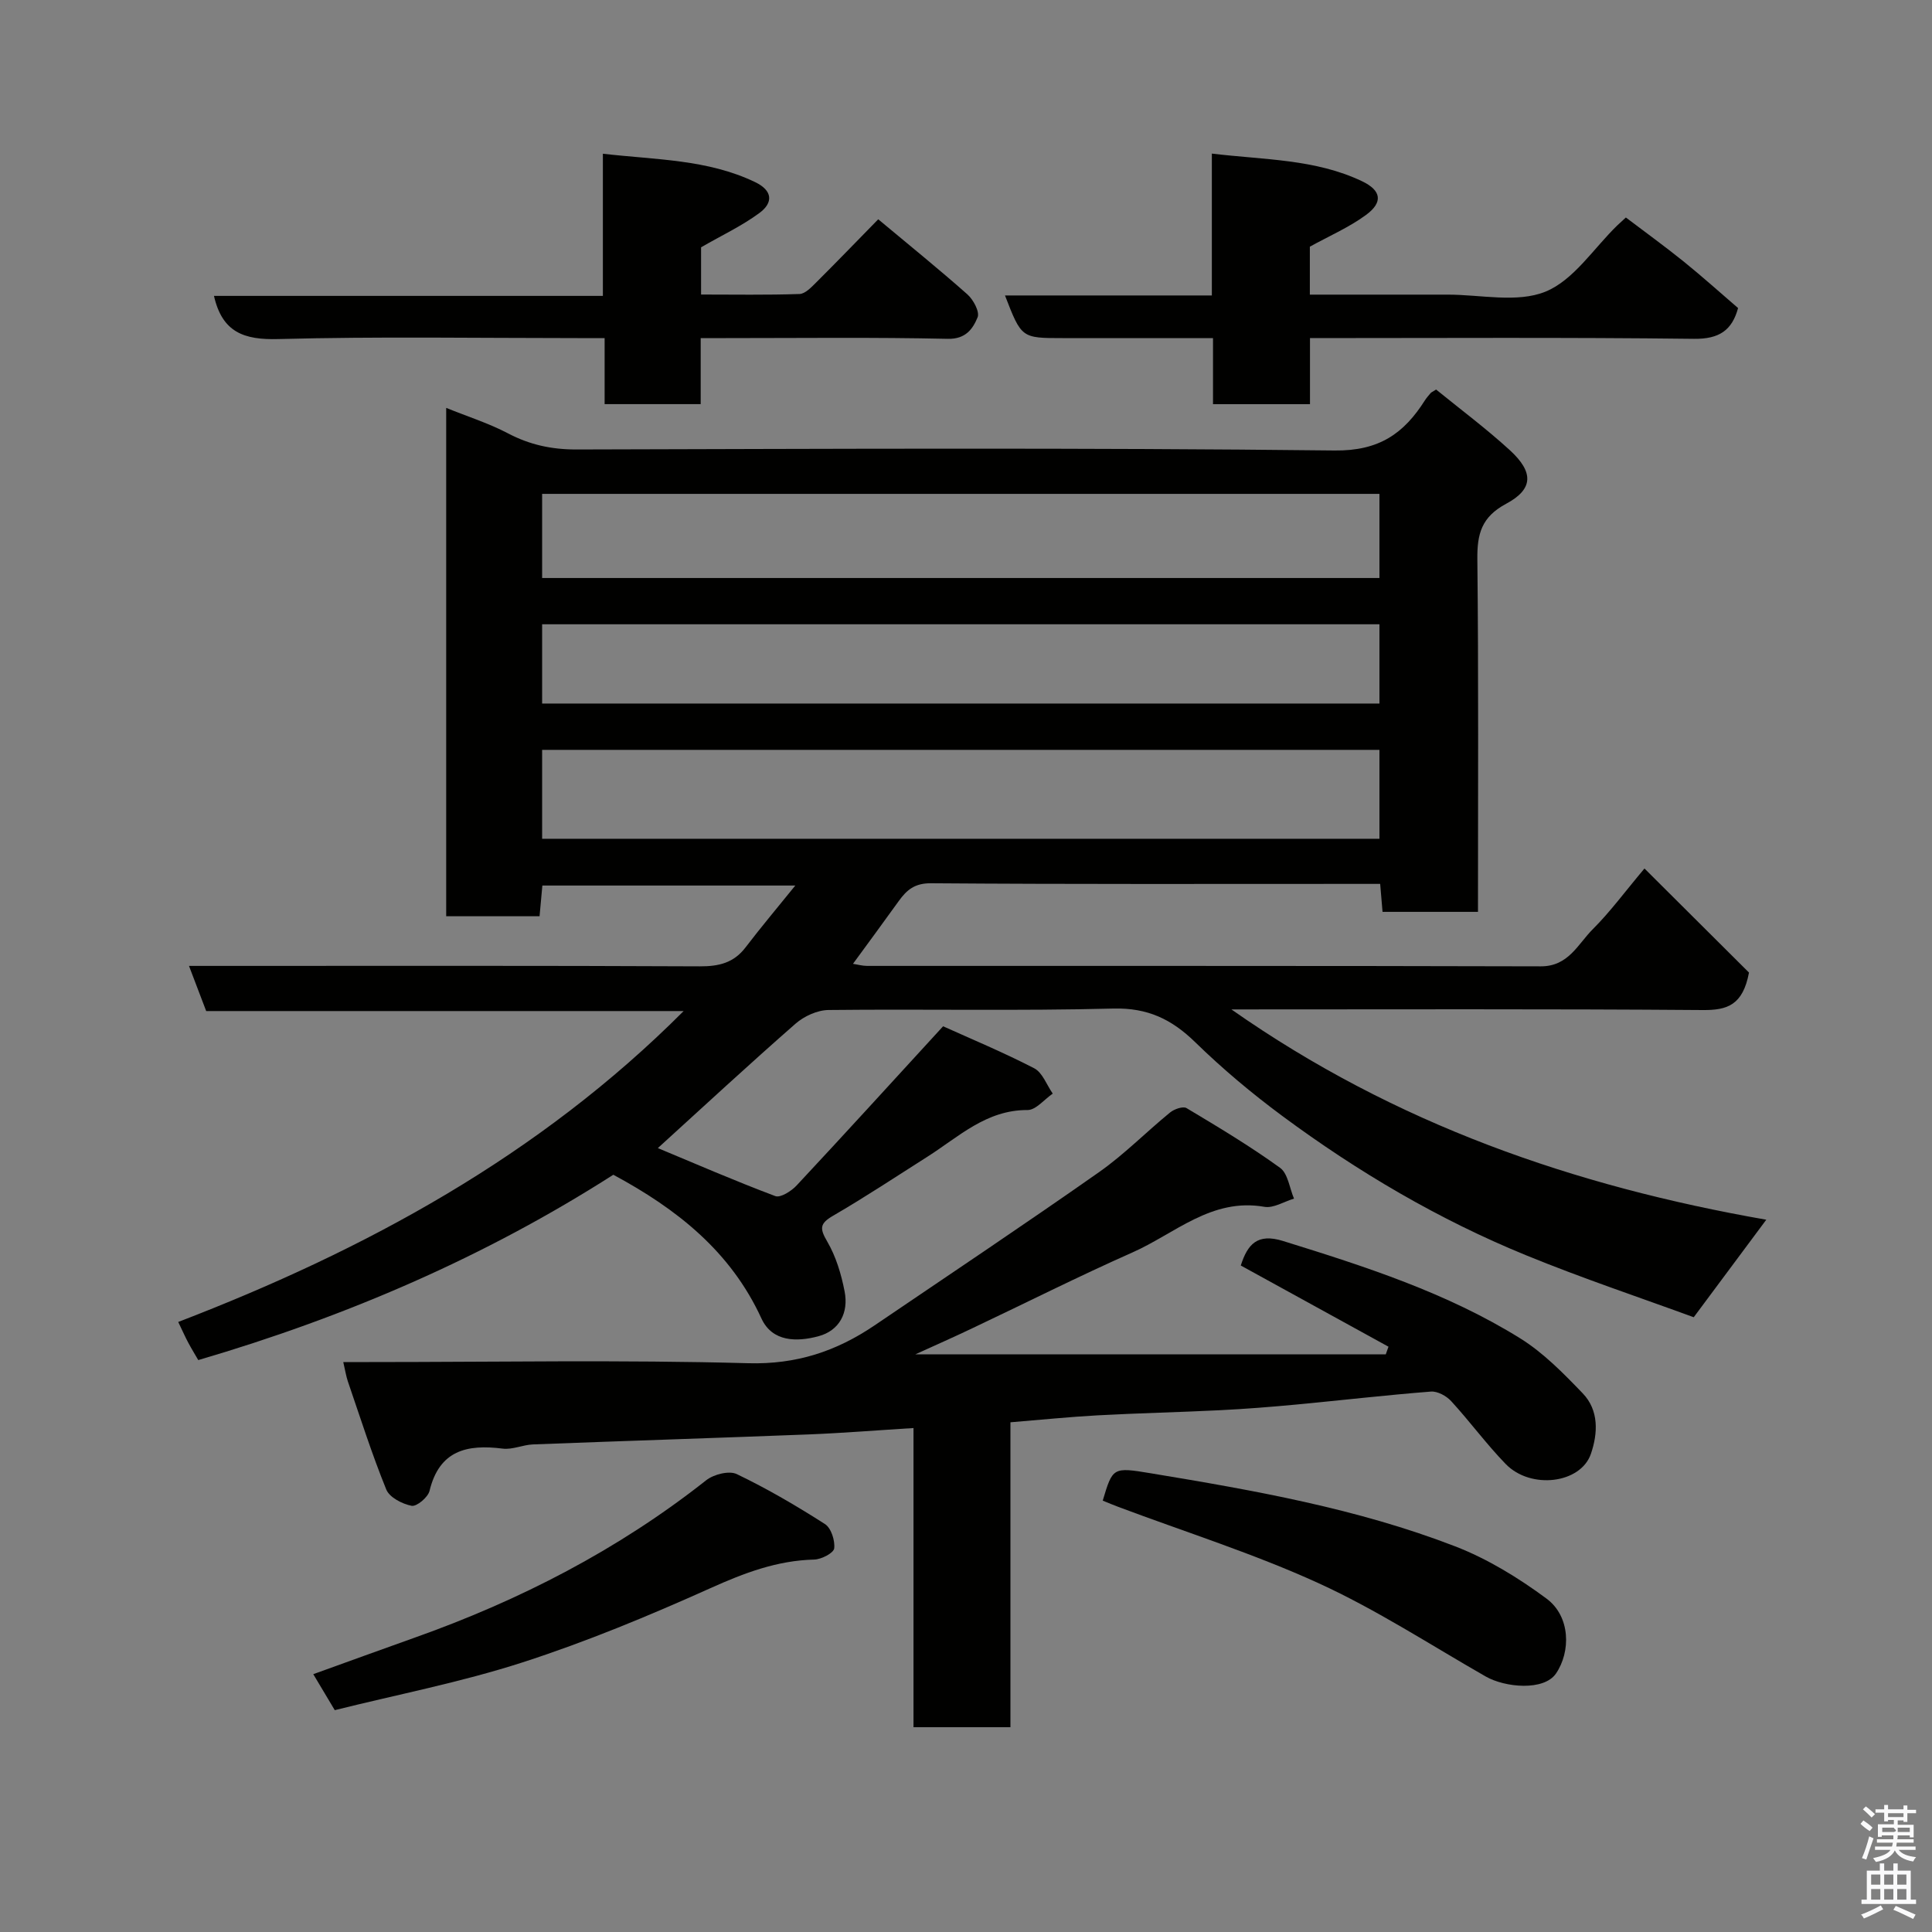 <svg enable-background="new 0 0 400 400" viewBox="0 0 400 400" xmlns="http://www.w3.org/2000/svg"><rect x="0" y="0" width="400" height="400" fill="#808080" stroke="none"/><path d="m385.2 377.6.6-.7c.6.4 1.3.9 1.9 1.5l-.6.7c-.8-.5-1.4-1-1.9-1.5zm.3 7.1c.6-1.4 1.1-2.9 1.5-4.5.3.1.6.3.9.4-.5 1.4-1 2.9-1.5 4.4zm.2-10.1.6-.6c.7.5 1.3 1.1 1.9 1.6l-.7.7c-.6-.6-1.2-1.2-1.8-1.7zm8.4-.8h.8v.9h1.8v.7h-1.8v1.8h-.8v-.3h-1.2v.9h3.3v2.6h-.8v-.4h-2.5c0 .3 0 .6-.1.8h3.4v.7h-3.5c0 .3-.1.6-.1.8h4v.7h-3.5c.7.9 1.9 1.3 3.6 1.5-.2.2-.4.5-.6.9-1.9-.3-3.2-1.1-3.8-2.3-.5 1.1-1.8 2-3.9 2.4-.2-.3-.4-.5-.6-.8 1.9-.4 3.1-.9 3.6-1.7h-3.2v-.7h3.5c.1-.2.1-.5.2-.8h-3.3v-.7h3.4c0-.2 0-.5 0-.8h-2.4v.3h-.8v-2.6h3.3v-.9h-1.2v.3h-.8v-1.8h-1.8v-.7h1.8v-.9h.8v.9h3.2zm-4.4 5.5h2.4c1-.3 0-.6 0-.9h-2.4zm1.2-3.1h3.2v-.8h-3.2zm4.4 2.2h-2.4v.9h2.5v-.9z" fill="#fafafb"/><path d="m389.2 385.8h.9v1.5h1.9v-1.5h.9v1.5h2.7v6h1.1v.9h-11.3v-.9h1.1v-6h2.7zm.2 8.7.5.8c-1.2.6-2.5 1.3-4 1.9-.2-.3-.3-.6-.6-.8 1.6-.6 3-1.3 4.1-1.9zm-2-4.3h1.9v-2.1h-1.9zm0 3.1h1.9v-2.2h-1.9zm2.7-3.1h1.9v-2.1h-1.9zm0 3.1h1.9v-2.2h-1.9zm2.4 1.3c1.4.6 2.7 1.2 4.1 1.8l-.5.9c-1.5-.7-2.8-1.4-4.1-1.9zm2.2-6.5h-1.9v2.1h1.9zm-1.9 5.2h1.9v-2.2h-1.9z" fill="#fafafb"/><g fill="#010100"><path d="m306 188.79c-6.83 0-13.09 0-19.76 0-.15-1.81-.3-3.55-.49-5.79-1.76 0-3.38 0-5.01 0-29.33 0-58.66.09-87.98-.13-3.38-.03-5.03 1.38-6.69 3.69-3.05 4.25-6.16 8.46-9.47 12.99.93.14 1.93.43 2.93.43 46.49.02 92.98-.04 139.47.09 5.76.02 7.68-4.62 10.8-7.72 3.56-3.55 6.57-7.66 10.67-12.54 7.69 7.66 15 14.94 21.64 21.55-1.27 6.74-4.49 7.8-9.55 7.76-32.15-.25-64.31-.13-97.61-.13 33.93 23.79 71.06 36.6 110.74 43.54-5.03 6.76-9.74 13.09-15.02 20.19-11.05-4.05-23.03-8.05-34.69-12.82-18.06-7.38-34.82-17.25-50.49-28.85-6.32-4.68-12.4-9.78-18.03-15.27-4.88-4.76-9.85-7.15-16.96-6.97-19.65.51-39.32.08-58.98.3-2.3.03-5.04 1.28-6.81 2.83-9.66 8.46-19.09 17.19-28.51 25.76 7.72 3.22 15.94 6.79 24.32 9.94 1.07.4 3.33-1.04 4.41-2.2 10-10.71 19.86-21.54 30.33-32.96 5.67 2.56 12.4 5.36 18.85 8.69 1.73.89 2.59 3.45 3.85 5.25-1.74 1.19-3.49 3.41-5.22 3.4-8.56-.04-14.27 5.57-20.75 9.68s-12.87 8.35-19.5 12.2c-2.77 1.61-2.82 2.62-1.23 5.33 1.82 3.11 2.92 6.79 3.61 10.36.85 4.39-1.06 8.1-5.44 9.27-4.41 1.18-9.52 1.22-11.78-3.68-6.36-13.85-17.43-22.64-30.67-29.76-26.43 16.92-55.21 29.37-85.93 38.37-.62-1.08-1.38-2.3-2.05-3.56-.62-1.15-1.15-2.36-2.1-4.33 38.7-14.88 74.71-34.37 104.64-64.37-32.98 0-65.81 0-98.85 0-1.21-3.18-2.29-6.01-3.56-9.35h6.28c33.16 0 66.32-.07 99.48.09 3.96.02 7.04-.72 9.49-3.95 3.14-4.12 6.49-8.09 10.28-12.78-17.95 0-34.97 0-52.37 0-.18 1.97-.37 4.03-.58 6.36-6.37 0-12.65 0-19.33 0 0-34.74 0-69.6 0-105.25 4.5 1.82 8.84 3.19 12.81 5.28 4.51 2.37 9.04 3.34 14.15 3.33 52.32-.13 104.65-.39 156.97.21 9.23.11 14.35-3.52 18.7-10.38.35-.55.79-1.03 1.21-1.53.1-.12.27-.18 1.11-.71 4.96 4.04 10.33 8.04 15.25 12.54 4.97 4.55 4.94 8.07-.75 11.11-5.11 2.74-6.01 6.24-5.96 11.45.26 24.17.13 48.33.13 73.04zm-193.76-15.13h173.36c0-6.4 0-12.45 0-18.41-57.98 0-115.55 0-173.36 0zm0-53.99h173.36c0-6.06 0-11.78 0-17.42-57.97 0-115.55 0-173.36 0zm0 25.99h173.36c0-5.73 0-11.12 0-16.41-57.97 0-115.55 0-173.36 0z"/><path d="m189.52 280.4h97.39c.19-.53.37-1.05.56-1.58-10.14-5.57-20.28-11.14-30.58-16.81 1.41-4.4 3.42-6.73 8.74-5.08 16.98 5.27 33.91 10.71 49.11 20.16 4.82 3 8.96 7.24 12.94 11.38 3.38 3.51 3.16 8.27 1.7 12.53-2.12 6.18-12.46 7.44-17.64 2.11-4-4.12-7.41-8.8-11.3-13.03-.98-1.07-2.82-2.07-4.17-1.97-9.32.73-18.61 1.81-27.92 2.69-5.25.49-10.51.91-15.78 1.17-8.43.42-16.87.6-25.3 1.06-5.91.32-11.79.93-18.07 1.44v63.13c-6.74 0-13.13 0-20.07 0 0-20.26 0-40.65 0-61.94-7.62.47-14.64 1.04-21.67 1.32-19.03.74-38.07 1.34-57.1 2.07-2.11.08-4.27 1.13-6.29.87-7.38-.93-13.11.35-15.14 8.75-.32 1.33-2.66 3.29-3.71 3.09-1.95-.38-4.59-1.74-5.25-3.38-2.98-7.33-5.38-14.89-7.95-22.38-.36-1.06-.53-2.19-.95-4h5.35c26.16 0 52.34-.48 78.48.24 10 .28 18.26-2.48 26.15-7.82 15.52-10.53 31.12-20.95 46.48-31.73 5.23-3.67 9.76-8.31 14.73-12.37.86-.7 2.68-1.33 3.4-.9 6.57 3.93 13.16 7.88 19.36 12.36 1.64 1.19 1.96 4.2 2.89 6.38-2.05.61-4.25 2.03-6.13 1.7-10.95-1.92-18.53 5.56-27.33 9.45-11.17 4.95-22.09 10.46-33.14 15.69-3.77 1.8-7.59 3.49-11.79 5.4z"/><path d="m145.07 70v13.67c-6.75 0-13.13 0-19.89 0 0-4.35 0-8.62 0-13.67-2.11 0-3.86 0-5.61 0-20.66 0-41.33-.35-61.97.2-7.05.19-11.58-1.36-13.3-8.94h80.52c0-9.88 0-19.27 0-29.43 11.06 1.27 21.66 1.15 31.49 5.86 3.71 1.77 3.79 4.29.93 6.4-3.6 2.66-7.73 4.6-12.09 7.11v9.78c6.85 0 13.62.12 20.38-.11 1.2-.04 2.49-1.44 3.5-2.44 4.22-4.2 8.36-8.5 12.8-13.03 6.47 5.4 12.58 10.34 18.46 15.55 1.23 1.09 2.58 3.61 2.11 4.75-.98 2.37-2.44 4.53-6.16 4.45-15.31-.34-30.64-.15-45.97-.15-1.49 0-2.99 0-5.2 0z"/><path d="m271.19 51.07v9.93c9.63 0 19.07.01 28.51 0 6.83-.01 14.41 1.77 20.28-.62 5.84-2.38 9.97-8.97 14.86-13.71.48-.46.97-.9 1.78-1.64 4 3.03 8.06 5.97 11.97 9.12 3.83 3.09 7.49 6.39 11.26 9.63-1.25 4.59-3.88 6.43-9.12 6.37-26.32-.32-52.64-.15-79.51-.15v13.68c-6.93 0-13.32 0-20.08 0 0-4.4 0-8.68 0-13.68-5.77 0-11.2 0-16.63 0-4.83 0-9.67 0-14.5 0-8.52 0-8.52 0-11.94-8.83h42.83c0-9.89 0-19.29 0-29.37 10.9 1.31 21.41 1.11 31.09 5.72 4.01 1.91 4.42 4.36.79 7.01-3.47 2.54-7.52 4.3-11.59 6.54z"/><path d="m69.31 354.07c-1.69-2.83-2.94-4.92-4.45-7.45 7.03-2.53 13.96-5.06 20.91-7.53 21.83-7.75 42.18-18.2 60.44-32.62 1.56-1.23 4.75-2.04 6.34-1.27 6.29 3.02 12.36 6.57 18.25 10.34 1.28.82 2.11 3.42 1.91 5.04-.12.96-2.65 2.27-4.13 2.31-7.7.19-14.51 2.78-21.49 5.92-12.71 5.71-25.66 11.09-38.91 15.37-12.76 4.12-26.03 6.68-38.87 9.89z"/><path d="m228.31 310.69c2.06-6.88 2.07-6.97 9.91-5.67 21.38 3.54 42.75 7.29 63.04 15.13 6.71 2.59 13.1 6.51 18.91 10.81 5.02 3.71 5.05 11.01 1.99 15.51-2.5 3.68-10.56 2.92-14.56.63-11.47-6.56-22.62-13.84-34.59-19.31-13.42-6.13-27.61-10.6-41.46-15.8-1.06-.39-2.1-.84-3.24-1.3z"/></g></svg>